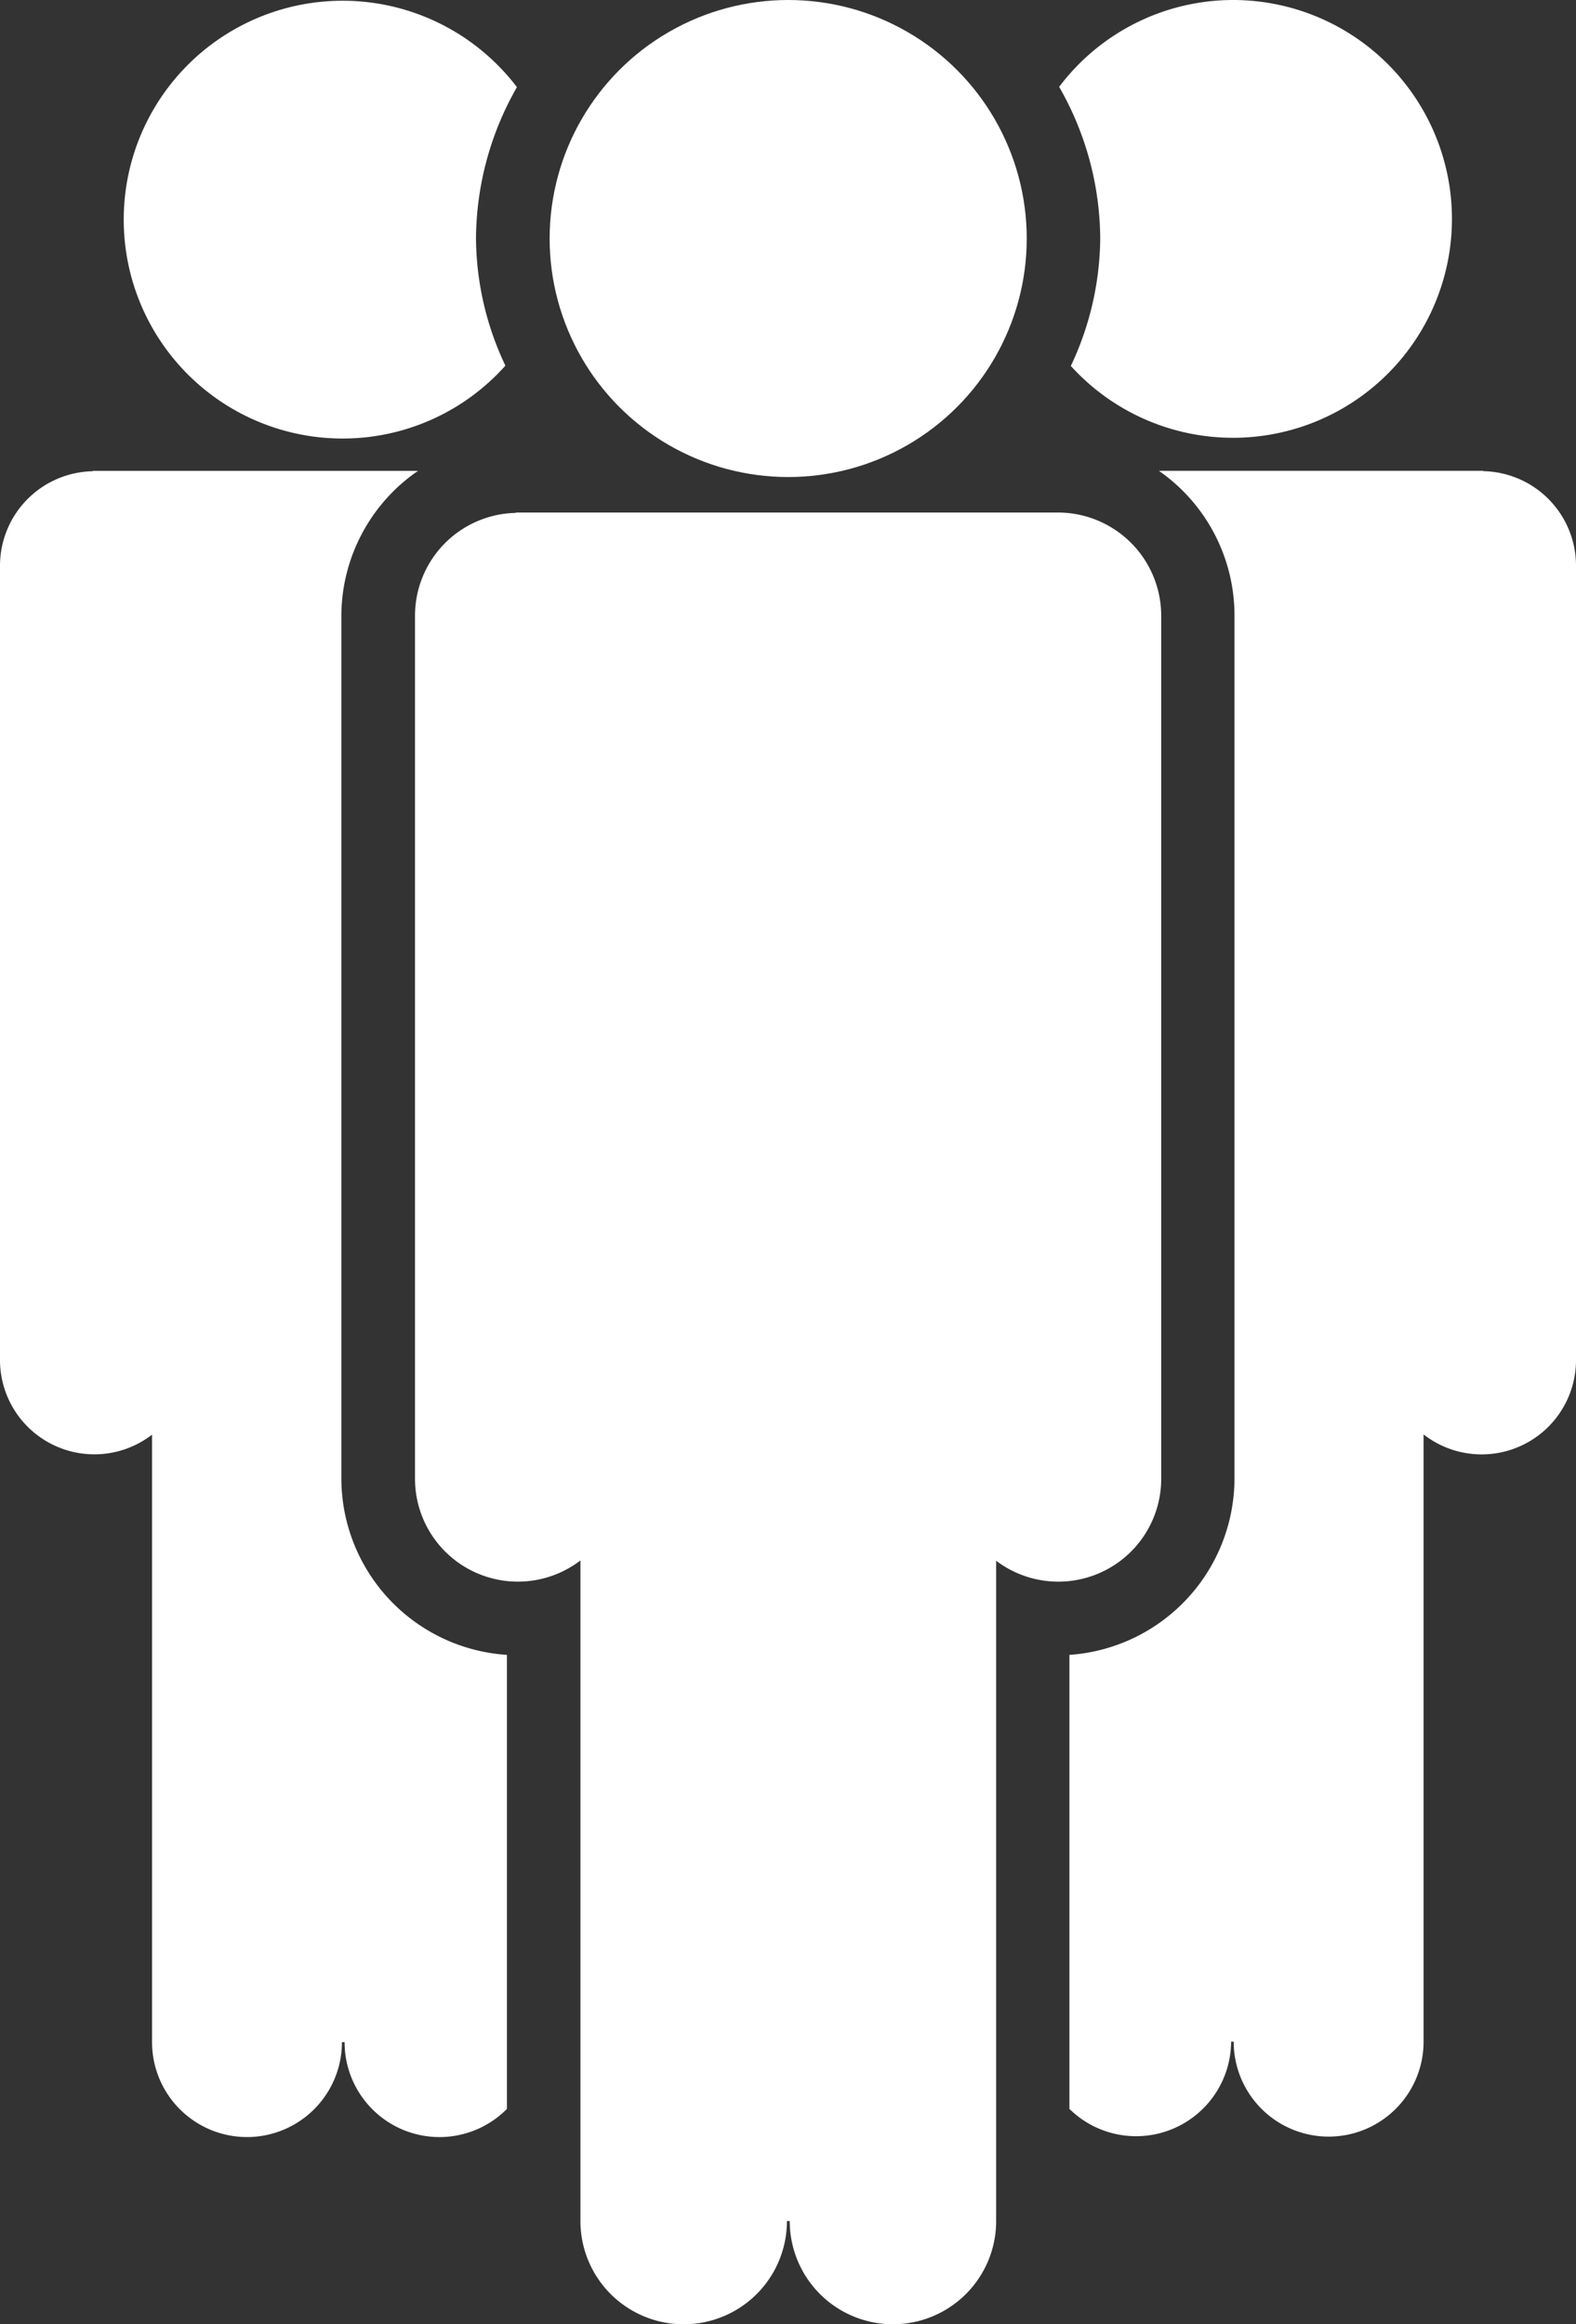 <svg xmlns="http://www.w3.org/2000/svg" width="21.445" height="31.631" viewBox="0 0 21.445 31.631">
  <rect x="0" y="0" width="21.445" height="31.631" fill="#333333" stroke="none"/>
  <g id="Group_196" data-name="Group 196" transform="translate(-5.093)">
    <g id="Group_195" data-name="Group 195">
      <circle id="Ellipse_1" data-name="Ellipse 1" cx="3.246" cy="3.246" r="3.246" transform="translate(12.572 0)" fill="#fff"/>
      <path id="Path_8" data-name="Path 8" d="M20.894,20.121V8.375a1.406,1.406,0,0,0-1.406-1.4H12.112v.005a1.4,1.4,0,0,0-1.372,1.4V20.121a1.4,1.4,0,0,0,2.251,1.115v8.99a1.4,1.4,0,1,0,2.81,0h.038a1.4,1.4,0,1,0,2.809,0V21.24a1.4,1.4,0,0,0,2.246-1.119Z" fill="#fff"/>
      <path id="Path_9" data-name="Path 9" d="M9.763,5.968a2.967,2.967,0,0,0,2.207-.992,4.093,4.093,0,0,1-.4-1.729,4.193,4.193,0,0,1,.557-2.061A2.979,2.979,0,1,0,9.763,5.968Z" fill="#fff"/>
      <path id="Path_10" data-name="Path 10" d="M9.738,20.121V8.375a2.4,2.4,0,0,1,1.043-1.967H6.355v.005A1.287,1.287,0,0,0,5.093,7.7V18.5a1.284,1.284,0,0,0,2.069,1.024v8.267a1.292,1.292,0,0,0,2.584,0h.036a1.291,1.291,0,0,0,2.209.909V22.521A2.409,2.409,0,0,1,9.738,20.121Z" fill="#fff"/>
      <path id="Path_11" data-name="Path 11" d="M19.664,4.98A2.979,2.979,0,1,0,21.868,0a2.967,2.967,0,0,0-2.363,1.182,4.187,4.187,0,0,1,.559,2.064A4.124,4.124,0,0,1,19.664,4.98Z" fill="#fff"/>
      <path id="Path_12" data-name="Path 12" d="M25.276,6.412V6.407H20.862a2.4,2.4,0,0,1,1.029,1.967V20.121a2.411,2.411,0,0,1-2.246,2.4V28.7a1.293,1.293,0,0,0,2.2-.915h.035a1.292,1.292,0,0,0,2.584,0V19.521A1.284,1.284,0,0,0,26.538,18.5V7.7A1.287,1.287,0,0,0,25.276,6.412Z" fill="#fff"/>
    </g>
  </g>
</svg>
